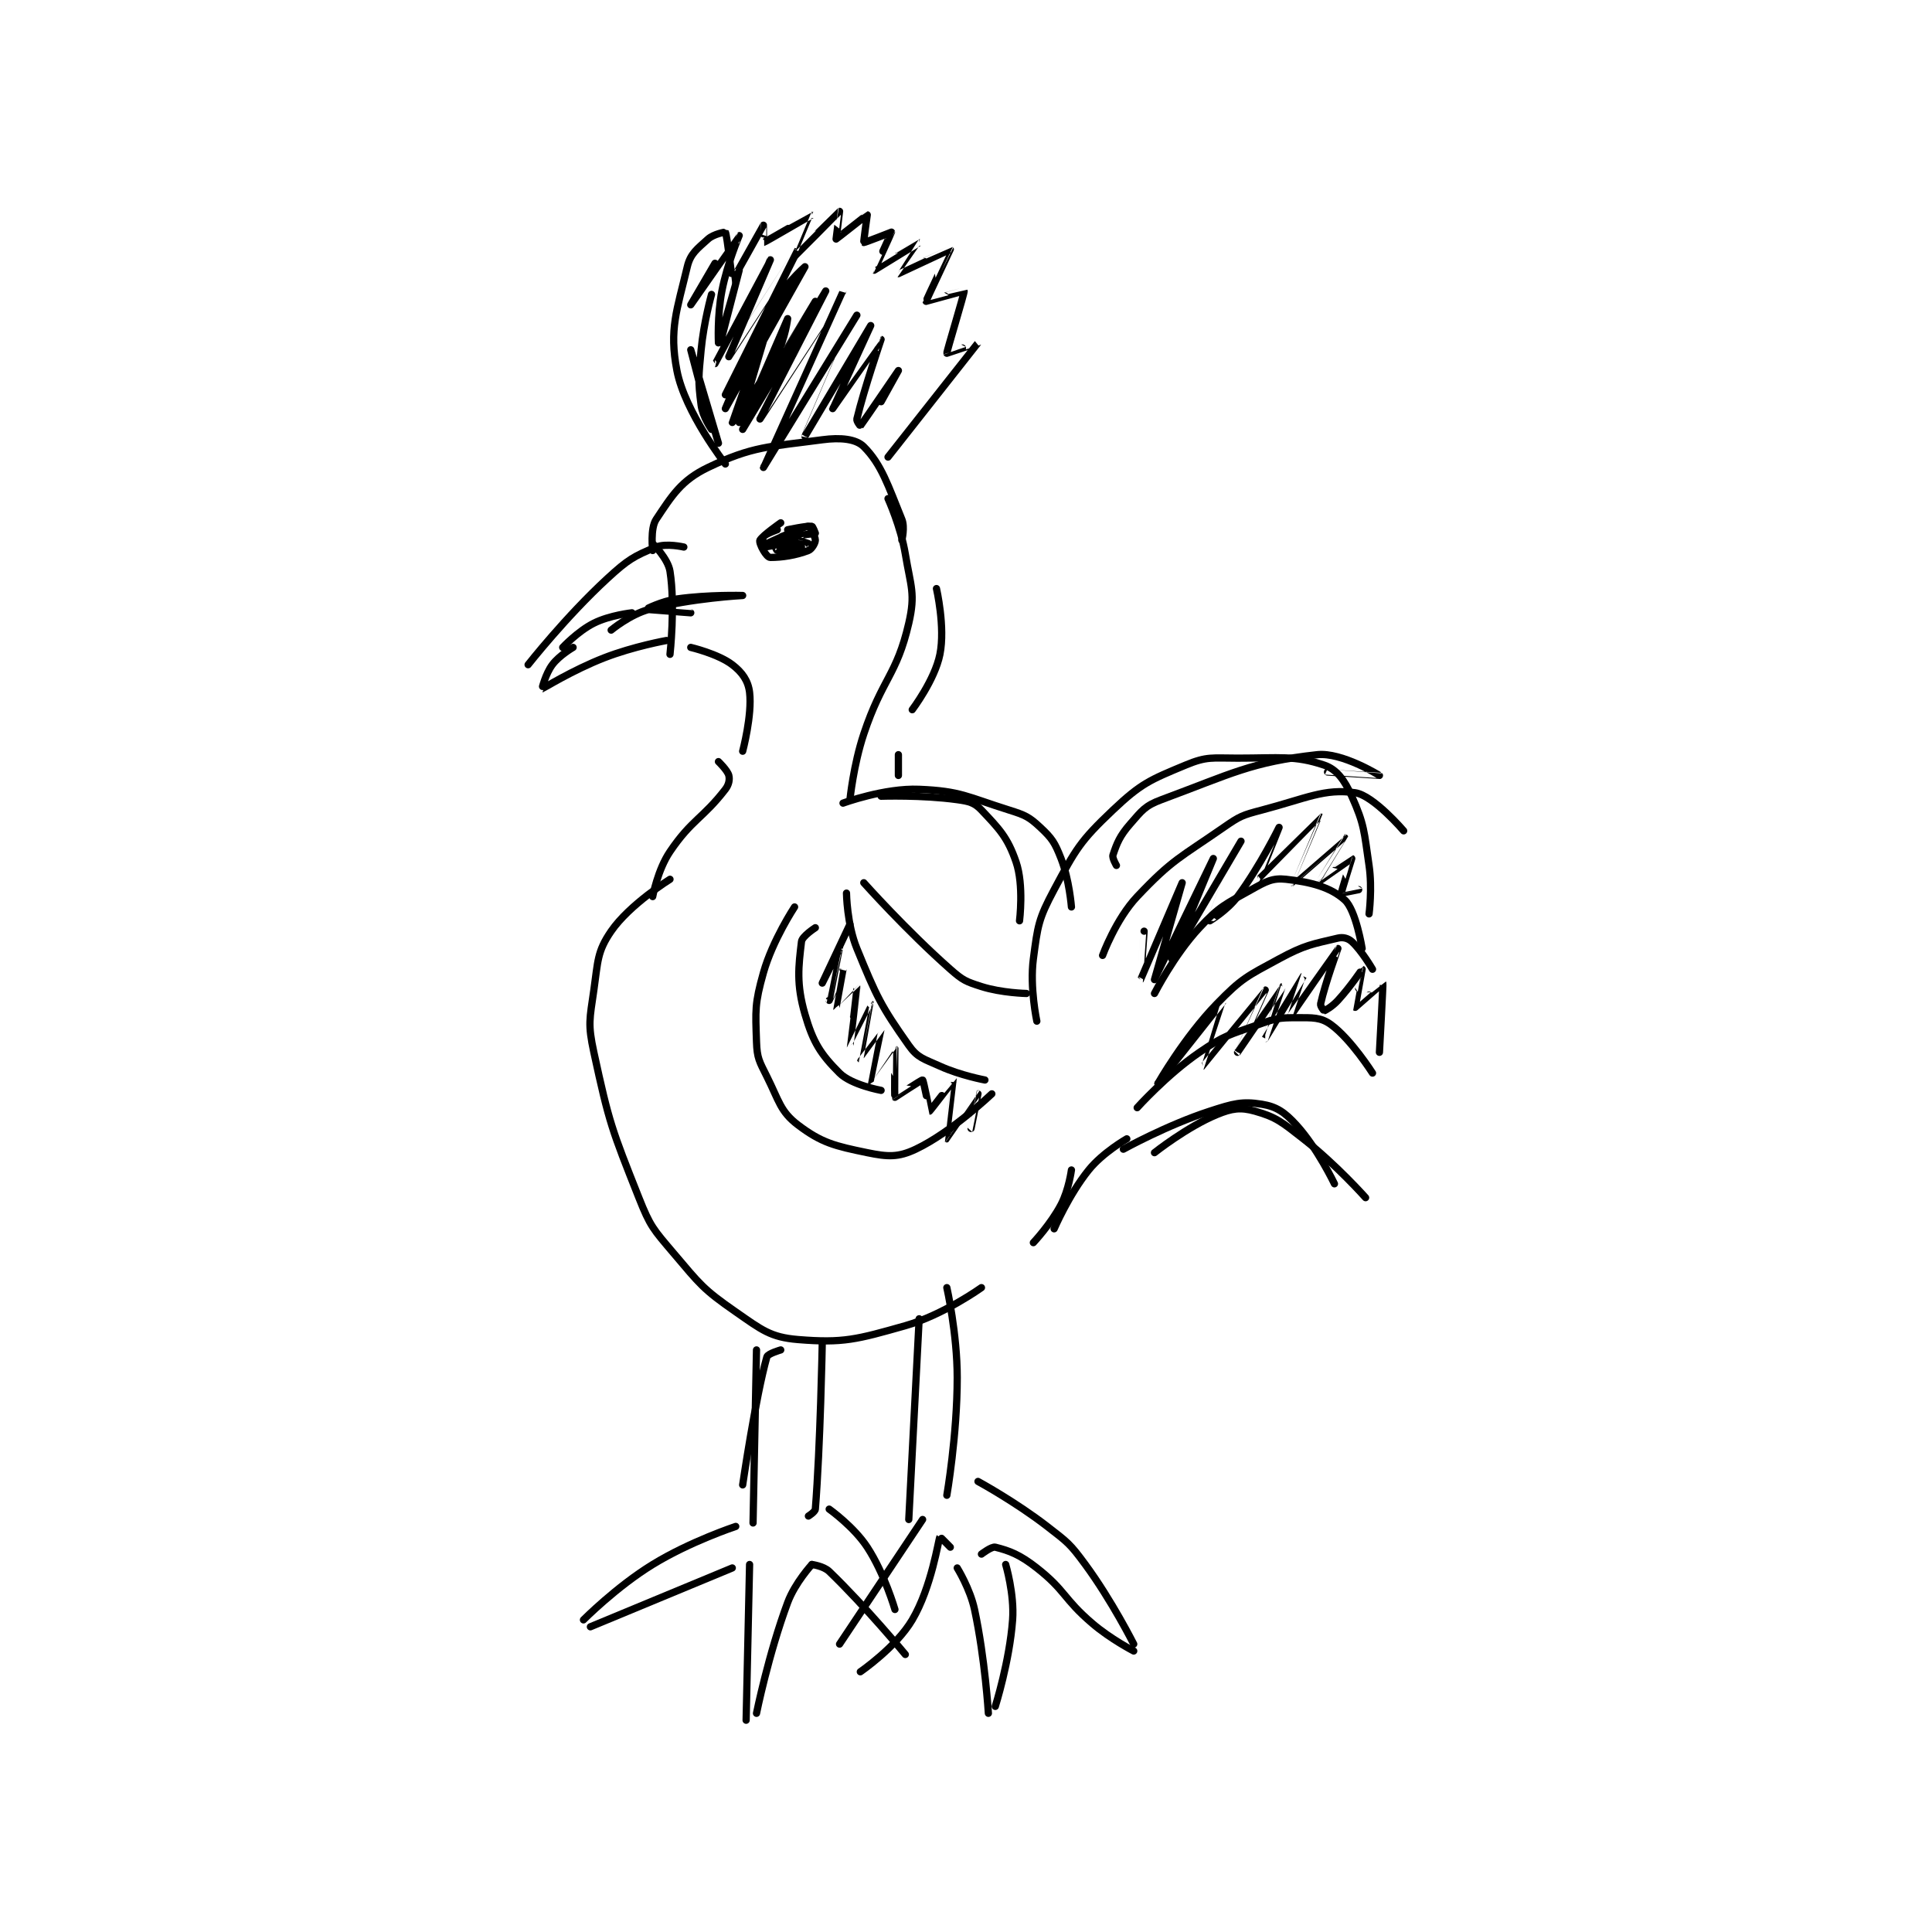 <?xml version="1.0" encoding="utf-8"?>
<!DOCTYPE svg PUBLIC "-//W3C//DTD SVG 1.1//EN" "http://www.w3.org/Graphics/SVG/1.1/DTD/svg11.dtd">
<svg viewBox="0 0 800 800" preserveAspectRatio="xMinYMin meet" xmlns="http://www.w3.org/2000/svg" version="1.1">
<g fill="none" stroke="black" stroke-linecap="round" stroke-linejoin="round" stroke-width="2.093">
<g transform="translate(218.676,87.52) scale(1.433) translate(-173,-0.417)">
<path id="0" d="M214 193.417 C214 193.417 202.309 200.695 197 208.417 C192.934 214.33 193.19 217.086 192 225.417 C190.791 233.882 190.22 235.2 192 243.417 C196.432 263.874 197.187 265.714 205 285.417 C208.308 293.759 209.155 294.528 215 301.417 C222.704 310.497 223.509 311.825 233 318.417 C240.501 323.626 243.036 325.767 251 326.417 C264.097 327.486 267.942 326.395 282 322.417 C292.987 319.307 304 311.417 304 311.417 "/>
<path id="1" d="M319 298.417 C319 298.417 324.052 293.046 327 287.417 C329.246 283.129 330 277.417 330 277.417 "/>
<path id="2" d="M320 234.417 C320 234.417 317.912 224.683 319 216.417 C320.265 206.799 320.454 204.916 325 196.417 C331.286 184.664 332.495 182.422 342 173.417 C350.164 165.683 352.71 164.704 363 160.417 C369.167 157.847 370.668 158.417 378 158.417 C390.221 158.417 394.439 157.563 403 160.417 C406.669 161.64 408.911 164.756 411 169.417 C414.692 177.653 414.552 179.569 416 189.417 C416.978 196.065 416 203.417 416 203.417 "/>
<path id="3" d="M354 226.417 C354 226.417 359.668 215.272 367 207.417 C372.887 201.109 374.404 200.671 382 196.417 C386.193 194.069 388.1 192.983 392 193.417 C399.127 194.209 404.914 195.702 409 199.417 C412.226 202.349 414 213.417 414 213.417 "/>
<path id="4" d="M355 252.417 C355 252.417 362.584 239.102 372 229.417 C379.266 221.943 380.713 221.458 390 216.417 C397.508 212.341 399.667 212.163 407 210.417 C408.497 210.06 409.933 210.456 411 211.417 C413.876 214.005 417 219.417 417 219.417 "/>
<path id="5" d="M349 259.417 C349 259.417 357.546 249.9 367 243.417 C374.338 238.385 375.488 238.457 384 235.417 C389.022 233.623 389.88 233.417 395 233.417 C399.655 233.417 402.009 233.242 405 235.417 C410.792 239.629 417 249.417 417 249.417 "/>
<path id="6" d="M345 271.417 C345 271.417 357.583 264.452 370 260.417 C376.801 258.206 379.318 257.508 385 258.417 C389.242 259.095 391.608 260.702 395 264.417 C401.062 271.056 406 281.417 406 281.417 "/>
<path id="7" d="M354 272.417 C354 272.417 363.339 265.001 372 261.417 C376.384 259.603 378.885 259.264 383 260.417 C389.234 262.162 390.888 263.642 397 268.417 C406.441 275.793 415 285.417 415 285.417 "/>
<path id="8" d="M209 198.417 C209 198.417 210.435 190.68 214 185.417 C220.274 176.155 223.466 175.872 230 167.417 C231.027 166.088 231.293 164.59 231 163.417 C230.629 161.931 228 159.417 228 159.417 "/>
<path id="9" d="M173 131.417 C173 131.417 183.939 117.5 196 106.417 C201.843 101.048 203.582 100.042 210 97.417 C212.904 96.229 218 97.417 218 97.417 "/>
<path id="10" d="M183 126.417 C183 126.417 187.377 121.728 192 119.417 C196.623 117.105 203 116.417 203 116.417 "/>
<path id="11" d="M209 98.417 C209 98.417 208.231 92.07 210 89.417 C214.574 82.555 217.249 78.131 225 74.417 C237.868 68.251 242.578 68.473 258 66.417 C263.312 65.708 267.751 66.167 270 68.417 C275.141 73.558 277.042 79.701 281 89.417 C281.932 91.704 281 95.417 281 95.417 "/>
<path id="12" d="M230 73.417 C230 73.417 218.332 58.503 216 46.417 C213.69 34.445 216.035 28.934 219 16.417 C219.91 12.577 221.877 11.256 225 8.417 C226.604 6.958 229.971 6.367 230 6.417 C230.481 7.242 231.997 20.417 232 20.417 C232.061 20.405 240.976 4.446 241 4.417 C241.005 4.41 240.968 9.424 241 9.417 C241.477 9.315 254.953 1.396 255 1.417 C255.001 1.417 249.995 13.417 250 13.417 C250.01 13.415 262.913 0.453 263 0.417 C263.021 0.408 262 8.417 262 8.417 C262.086 8.427 270.914 1.406 271 1.417 C271 1.417 269.888 9.337 270 9.417 C270.139 9.516 278 6.417 278 6.417 C278.032 6.503 272.997 17.416 273 17.417 C273.032 17.429 285.988 9.415 286 9.417 C286.005 9.417 279.99 18.414 280 18.417 C280.034 18.424 294.973 11.389 295 11.417 C295.027 11.444 287.941 26.238 288 26.417 C288.003 26.426 298.986 23.381 299 23.417 C299.164 23.828 293.899 41.038 294 41.417 C294.004 41.43 303.012 38.396 303 38.417 C302.931 38.539 277 71.417 277 71.417 "/>
<path id="13" d="M246 90.417 C246 90.417 240.915 93.953 240 95.417 C239.752 95.814 240.287 97.229 241 98.417 C241.633 99.472 242.384 100.417 243 100.417 C246.386 100.417 250.32 99.832 254 98.417 C254.986 98.037 256 96.256 256 95.417 C256 94.297 254.244 91.399 254 91.417 C252.244 91.542 242 96.417 242 96.417 "/>
<path id="14" d="M220 126.417 C220 126.417 227.887 128.271 232 131.417 C234.89 133.627 236.597 136.058 237 139.417 C237.786 145.962 235 156.417 235 156.417 "/>
<path id="15" d="M291 109.417 C291 109.417 293.58 120.518 292 128.417 C290.521 135.811 284 144.417 284 144.417 "/>
<path id="16" d="M277 83.417 C277 83.417 280.678 91.486 282 99.417 C283.584 108.918 284.968 110.889 283 119.417 C279.516 134.515 275.364 135.325 270 151.417 C266.998 160.422 266 170.417 266 170.417 "/>
<path id="17" d="M280 157.417 L280 163.417 "/>
<path id="18" d="M264 171.417 C264 171.417 275.973 166.999 286 167.417 C298.055 167.919 299.801 169.583 312 173.417 C316.625 174.87 317.742 175.376 321 178.417 C324.433 181.62 325.207 182.835 327 187.417 C329.397 193.542 330 201.417 330 201.417 "/>
<path id="19" d="M275 169.417 C275 169.417 286.821 169.013 297 170.417 C300.409 170.887 301.975 171.272 304 173.417 C309.151 178.87 311.54 181.262 314 188.417 C316.314 195.147 315 205.417 315 205.417 "/>
<path id="20" d="M250 201.417 C250 201.417 243.652 211.013 241 220.417 C238.468 229.395 238.693 231.199 239 240.417 C239.156 245.087 239.789 245.994 242 250.417 C245.557 257.531 245.875 260.529 251 264.417 C257.81 269.583 261.632 270.488 271 272.417 C276.969 273.646 279.945 273.804 285 271.417 C295.323 266.542 307 255.417 307 255.417 "/>
<path id="21" d="M246 329.417 C246 329.417 242.263 330.483 242 331.417 C238.718 343.052 235 368.417 235 368.417 "/>
<path id="22" d="M239 329.417 L238 379.417 "/>
<path id="23" d="M258 327.417 C258 327.417 257.442 357.391 256 375.417 C255.935 376.225 254 377.417 254 377.417 "/>
<path id="24" d="M286 320.417 L283 378.417 "/>
<path id="25" d="M294 311.417 C294 311.417 297 324.682 297 337.417 C297 354.07 294 371.417 294 371.417 "/>
<path id="26" d="M233 380.417 C233 380.417 219.838 384.766 209 391.417 C198.49 397.866 189 407.417 189 407.417 "/>
<path id="27" d="M191 409.417 L232 392.417 "/>
<path id="28" d="M237 391.417 L236 436.417 "/>
<path id="29" d="M239 434.417 C239 434.417 242.466 417.289 248 402.417 C250.13 396.693 255 391.417 255 391.417 "/>
<path id="30" d="M255 391.417 C255 391.417 258.376 391.853 260 393.417 C270.575 403.6 282 417.417 282 417.417 "/>
<path id="31" d="M260 375.417 C260 375.417 267.101 380.465 271 386.417 C275.978 394.014 279 404.417 279 404.417 "/>
<path id="32" d="M287 378.417 L263 414.417 "/>
<path id="33" d="M303 367.417 C303 367.417 313.805 373.298 323 380.417 C328.969 385.038 329.573 385.396 334 391.417 C341.721 401.918 348 414.417 348 414.417 "/>
<path id="34" d="M295 386.417 C295 386.417 292.022 383.374 292 383.417 C291.557 384.262 289.637 397.858 284 407.417 C279.319 415.354 269 422.417 269 422.417 "/>
<path id="35" d="M304 388.417 C304 388.417 306.946 386.153 308 386.417 C312.066 387.433 315.095 388.562 320 392.417 C328.385 399.005 327.601 401.217 336 408.417 C341.33 412.986 348 416.417 348 416.417 "/>
<path id="36" d="M297 392.417 C297 392.417 300.706 398.38 302 404.417 C305.054 418.668 306 434.417 306 434.417 "/>
<path id="37" d="M311 391.417 C311 391.417 313.548 399.932 313 407.417 C312.124 419.393 308 432.417 308 432.417 "/>
<path id="38" d="M256 207.417 C256 207.417 252.185 209.872 252 211.417 C251.136 218.615 250.474 223.691 253 232.417 C255.36 240.57 257.535 243.952 263 249.417 C266.441 252.857 275 254.417 275 254.417 "/>
<path id="39" d="M265 197.417 C265 197.417 265.12 206.378 268 213.417 C273.706 227.365 274.952 230.015 283 241.417 C285.576 245.066 287.341 245.299 292 247.417 C297.887 250.093 305 251.417 305 251.417 "/>
<path id="40" d="M270 194.417 C270 194.417 282.275 208.188 295 219.417 C298.627 222.617 299.486 222.98 304 224.417 C309.812 226.266 317 226.417 317 226.417 "/>
<path id="41" d="M245 92.417 C245 92.417 241.664 93.587 241 94.417 C240.617 94.896 240.975 97.414 241 97.417 C241.665 97.49 248.471 96.096 250 95.417 C250.137 95.356 250 93.417 250 93.417 C249.54 93.417 242.999 95.415 243 95.417 C243.005 95.426 252 97.417 252 97.417 C252 97.417 244.191 96.389 244 96.417 C243.983 96.419 244.736 98.379 245 98.417 C246.202 98.588 250.998 97.424 251 97.417 C251 97.416 246 95.417 246 95.417 C246.001 95.416 254 96.417 254 96.417 C254 96.417 247.999 94.418 248 94.417 C248.004 94.411 255.604 93.587 256 93.417 C256.007 93.414 255.267 91.45 255 91.417 C253.534 91.233 248 92.417 248 92.417 "/>
<path id="42" d="M186 126.417 C186 126.417 182.038 128.699 180 131.417 C178.015 134.063 176.973 138.42 177 138.417 C177.132 138.399 185.834 132.981 195 129.417 C203.503 126.11 213 124.417 213 124.417 "/>
<path id="43" d="M209 96.417 C209 96.417 213.428 100.757 214 104.417 C215.563 114.418 214 128.417 214 128.417 "/>
<path id="44" d="M227 15.417 C227 15.417 220 27.417 220 27.417 C220 27.417 233.995 7.419 234 7.417 C234.003 7.415 230.539 15.465 229 23.417 C227.622 30.537 228 38.417 228 38.417 C228.001 38.416 234 17.417 234 17.417 C234 17.417 226.999 44.417 227 44.417 C227.002 44.416 243 14.417 243 14.417 C243 14.417 231 42.417 231 42.417 C231.001 42.416 251 11.416 251 11.417 C251 11.417 230 53.417 230 53.417 C230 53.417 253 16.417 253 16.417 C253 16.417 247.57 22.053 244 28.417 C236.284 42.172 230 57.417 230 57.417 C230 57.417 253 16.417 253 16.417 C253 16.416 245.868 22.625 243 29.417 C237.039 43.536 234 61.417 234 61.417 C234 61.417 245 24.417 245 24.417 C245 24.417 232 61.413 232 61.417 C232 61.419 239.631 51.483 245 41.417 C247.312 37.081 248 31.417 248 31.417 C248 31.417 235 61.417 235 61.417 C235 61.416 256 26.417 256 26.417 C256 26.417 235 63.417 235 63.417 C235 63.417 259 23.417 259 23.417 C259 23.417 240 60.417 240 60.417 C240 60.417 264 23.416 264 23.417 C264 23.418 241 74.416 241 74.417 C241 74.417 268 30.417 268 30.417 C268 30.416 253 65.417 253 65.417 C253 65.417 272 33.417 272 33.417 C272 33.417 261 57.416 261 57.417 C261 57.417 274.999 37.416 275 37.417 C275.001 37.417 270.084 51.732 268 60.417 C267.851 61.036 268.981 62.439 269 62.417 C269.419 61.928 280 46.417 280 46.417 C280 46.417 275 55.417 275 55.417 "/>
<path id="45" d="M226 24.417 C226 24.417 223.744 32.485 223 40.417 C222.269 48.212 222.055 49.174 223 56.417 C223.436 59.763 226 63.417 226 63.417 C226 63.416 220 40.417 220 40.417 C220 40.417 228 67.417 228 67.417 "/>
<path id="46" d="M197 121.417 C197 121.417 202.474 116.871 208 115.417 C220.325 112.173 235 111.417 235 111.417 C235 111.417 225.045 111.124 216 112.417 C211.545 113.053 206.998 115.414 207 115.417 C207.005 115.422 220 116.417 220 116.417 "/>
<path id="47" d="M339 215.417 C339 215.417 342.822 204.948 349 198.417 C359.192 187.642 361.281 187.25 374 178.417 C378.733 175.13 379.41 174.888 385 173.417 C397.853 170.034 403.134 167.119 412 168.417 C417.268 169.188 426 179.417 426 179.417 "/>
<path id="48" d="M343 189.417 C343 189.417 341.719 187.259 342 186.417 C343.123 183.047 343.946 180.907 347 177.417 C350.397 173.534 351.26 172.172 356 170.417 C376.37 162.872 381.928 159.536 401 157.417 C408.118 156.626 418.999 163.415 419 163.417 C419.001 163.418 404 162.417 404 162.417 "/>
<path id="49" d="M351 208.417 C351 208.417 349.997 222.42 350 222.417 C350.007 222.408 362 194.417 362 194.417 C362 194.417 354 222.417 354 222.417 C354.001 222.416 371 187.417 371 187.417 C371 187.417 359 216.417 359 216.417 C359 216.417 379 182.417 379 182.417 C379 182.416 370.002 205.38 370 205.417 C369.999 205.429 375.056 202.391 378 198.417 C384.58 189.533 390 178.417 390 178.417 C390 178.417 383.993 193.418 384 193.417 C384.017 193.412 401.989 175.416 402 175.417 C402.004 175.417 393.994 194.411 394 194.417 C394.003 194.419 408.996 181.417 409 181.417 C409.002 181.417 400.997 194.409 401 194.417 C401.001 194.419 410.966 187.402 411 187.417 C411.006 187.419 407.93 197.104 408 197.417 C408.001 197.42 413 196.417 413 196.417 "/>
<path id="50" d="M355 252.417 C355 252.417 373.987 228.422 374 228.417 C374.006 228.414 367.994 247.418 368 247.417 C368.014 247.413 385.996 225.418 386 225.417 C386.002 225.416 378 243.417 378 243.417 C378 243.417 390.997 224.418 391 224.417 C391.002 224.416 385.999 239.417 386 239.417 C386.001 239.416 396.999 221.418 397 221.417 C397.001 221.416 392.998 233.418 393 233.417 C393.004 233.413 406.995 213.419 407 213.417 C407.003 213.415 403.341 223.385 402 229.417 C401.861 230.043 402.951 231.426 403 231.417 C403.373 231.342 405.398 230.165 407 228.417 C410.705 224.374 413.995 219.415 414 219.417 C414.003 219.418 411.978 230.402 412 230.417 C412.014 230.426 419.987 223.392 420 223.417 C420.094 223.592 419 243.417 419 243.417 "/>
<path id="51" d="M266 206.417 C266 206.417 258 223.417 258 223.417 C258 223.417 263 213.416 263 213.417 C263.001 213.418 260 228.416 260 228.417 C260 228.417 264 219.416 264 219.417 C264 219.417 261.982 230.394 262 230.417 C262.002 230.42 267.993 224.397 268 224.417 C268.03 224.5 265.997 241.412 266 241.417 C266.002 241.419 271.999 229.416 272 229.417 C272.001 229.418 268.993 245.399 269 245.417 C269.002 245.423 274.998 237.411 275 237.417 C275.006 237.43 271.995 252.41 272 252.417 C272.002 252.419 278.996 242.414 279 242.417 C279.025 242.431 278.808 256.201 279 256.417 C279.029 256.449 286.713 251.302 287 251.417 C287.268 251.524 288.967 260.417 289 260.417 C289.115 260.417 295.995 251.408 296 251.417 C296.018 251.446 293.99 268.411 294 268.417 C294.002 268.418 302.99 255.421 303 255.417 C303.005 255.415 301 265.417 301 265.417 "/>
<path id="52" d="M325 294.417 C325 294.417 329.244 284.543 335 277.417 C339.105 272.334 346 268.417 346 268.417 "/>
</g>
</g>
</svg>
